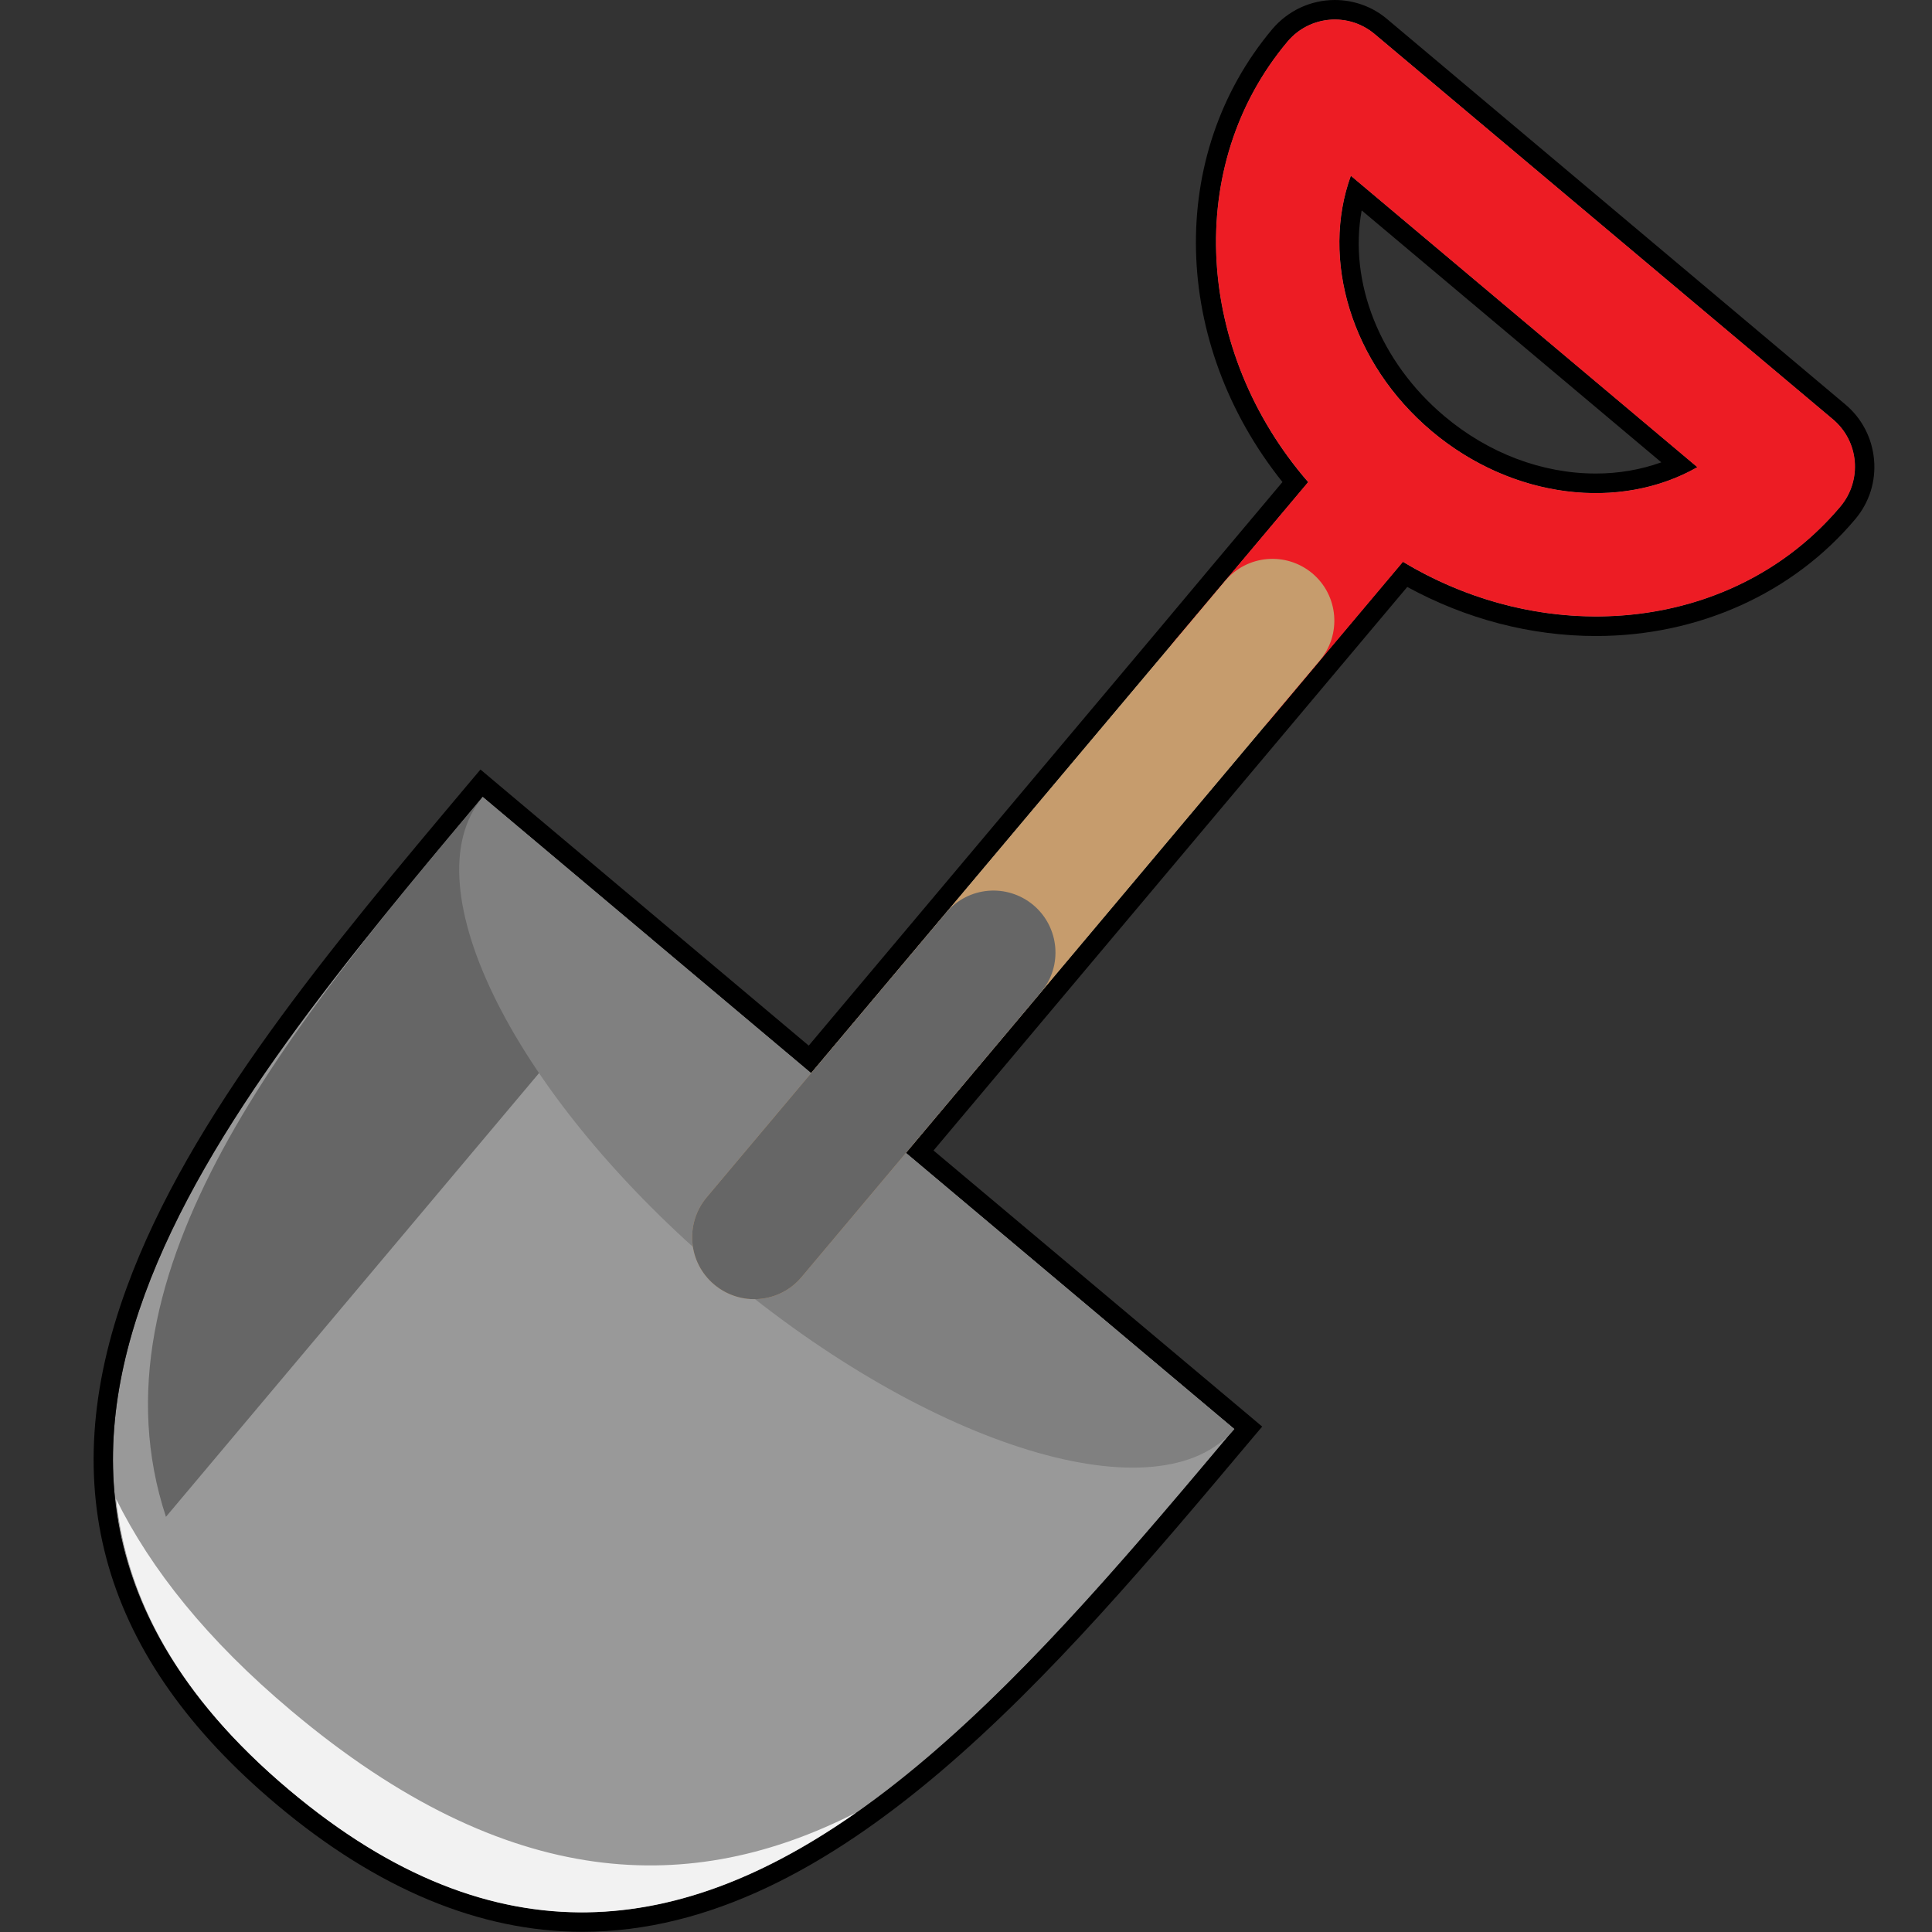 <?xml version="1.0" encoding="utf-8"?>
<!-- Generator: Adobe Illustrator 24.0.0, SVG Export Plug-In . SVG Version: 6.00 Build 0)  -->
<svg version="1.1" xmlns="http://www.w3.org/2000/svg" xmlns:xlink="http://www.w3.org/1999/xlink" x="0px" y="0px"
	 viewBox="0 0 100 100" style="enable-background:new 0 0 100 100;" xml:space="preserve">
<rect x="0" y="0" width="100" height="100" fill="#333333" stroke="none"/>
<style type="text/css">
	.st0{fill:#999999;}
	.st1{fill:#F2F2F2;}
	.st2{fill:#666666;}
	.st3{fill:#808080;}
	.st4{fill:#ED1C24;}
	.st5{fill:#C69C6D;}
</style>
<g id="Layer_1">
	<g>
		<g>
			<path class="st0" d="M66.64,2.15c-5.4,6.43-4.76,16.08,1.07,22.8l-4.3,5.11l-2.63,3.13L41.99,55.55l-17-14.29
				C11.15,57.71-4.48,76.3,14.97,92.65c19.45,16.36,35.08-2.23,48.92-18.69l-17-14.29l18.79-22.35l2.63-3.13l4.3-5.11
				c7.62,4.59,17.24,3.56,22.64-2.86c1.14-1.36,0.97-3.38-0.39-4.52L71.15,1.76C69.8,0.62,67.78,0.8,66.64,2.15z M87.85,24.18
				c-3.97,2.27-9.54,1.67-13.74-1.86S68.36,13.4,69.92,9.1L87.85,24.18z"/>
			<path d="M69.09,1.01c0.73,0,1.46,0.25,2.06,0.75L94.87,21.7c1.36,1.14,1.53,3.16,0.39,4.52c-3.18,3.78-7.82,5.69-12.65,5.69
				c-3.38,0-6.86-0.94-10-2.83l-4.3,5.11l-2.63,3.13L46.89,59.67l17,14.29C53.84,85.92,42.85,98.99,30.13,98.99
				c-4.79,0-9.83-1.86-15.16-6.34c-19.45-16.36-3.82-34.94,10.01-51.4l17,14.29L60.78,33.2l2.63-3.13l4.3-5.11
				c-5.83-6.72-6.47-16.38-1.07-22.8C67.27,1.4,68.18,1.01,69.09,1.01 M82.6,25.52c1.88,0,3.69-0.45,5.26-1.34L69.92,9.1
				c-1.56,4.3,0,9.69,4.19,13.22C76.66,24.46,79.7,25.52,82.6,25.52 M69.09,0c-1.25,0-2.42,0.55-3.23,1.5
				c-5.49,6.53-5.23,16.26,0.52,23.45l-3.75,4.46L60,32.55L41.86,54.12L25.64,40.48l-0.77-0.65l-0.65,0.77
				c-7.08,8.42-14.4,17.12-17.66,26.04c-3.82,10.41-1.27,19.18,7.78,26.78c5.19,4.36,10.51,6.57,15.81,6.57
				c13.19,0,24.53-13.49,34.53-25.38l0.65-0.77l-0.77-0.65L48.32,59.55l18.14-21.58l2.63-3.13l3.75-4.46
				c3.04,1.66,6.39,2.54,9.77,2.54c5.3,0,10.19-2.21,13.42-6.05C96.76,26,97.1,24.91,97,23.79c-0.1-1.12-0.63-2.14-1.49-2.86
				L71.8,0.99C71.05,0.35,70.08,0,69.09,0L69.09,0z M82.6,24.51c-2.78,0-5.56-1.05-7.84-2.97c-3.35-2.82-4.96-6.94-4.28-10.65
				l15.51,13.04C84.93,24.31,83.79,24.51,82.6,24.51L82.6,24.51z"/>
		</g>
		<path class="st1" d="M15.08,88.55c-4.37-3.67-7.27-7.33-9.07-10.96c0.55,5.14,3.18,10.2,8.96,15.06
			c10.85,9.13,20.52,7.36,29.34,1.17C35.87,98.13,26.34,98.02,15.08,88.55z"/>
		<path class="st2" d="M33.73,48.61l-8.75-7.36C15.15,52.95,4.4,65.8,8.59,78.51L33.73,48.61z"/>
		<path class="st3" d="M63.89,73.97c-3.86,4.59-15.7,0.99-26.44-8.05S21.13,45.84,24.99,41.25L63.89,73.97z"/>
		<path class="st4" d="M66.64,2.15c-5.4,6.43-4.76,16.08,1.07,22.8l-6.93,8.24c-1.14,1.36-0.97,3.38,0.39,4.52
			c1.36,1.14,3.38,0.97,4.52-0.39l6.93-8.24c7.62,4.59,17.24,3.56,22.64-2.86c1.14-1.36,0.97-3.38-0.39-4.52L71.15,1.76
			C69.8,0.62,67.78,0.8,66.64,2.15z M87.85,24.18c-3.97,2.27-9.54,1.67-13.74-1.86S68.36,13.4,69.92,9.1L87.85,24.18z"/>
		<path class="st5" d="M68.31,34.19L41.49,66.1c-1.14,1.36-3.16,1.53-4.52,0.39c-1.36-1.14-1.53-3.16-0.39-4.52l26.83-31.9
			c1.14-1.36,3.16-1.53,4.52-0.39C69.28,30.82,69.45,32.84,68.31,34.19z"/>
		<path class="st2" d="M53.88,51.36L41.49,66.1c-1.14,1.36-3.16,1.53-4.52,0.39c-1.36-1.14-1.53-3.16-0.39-4.52l12.39-14.73
			c1.14-1.36,3.16-1.53,4.52-0.39C54.84,47.99,55.02,50.01,53.88,51.36z"/>
	</g>
</g>
<g id="Layer_2">
</g>
</svg>
